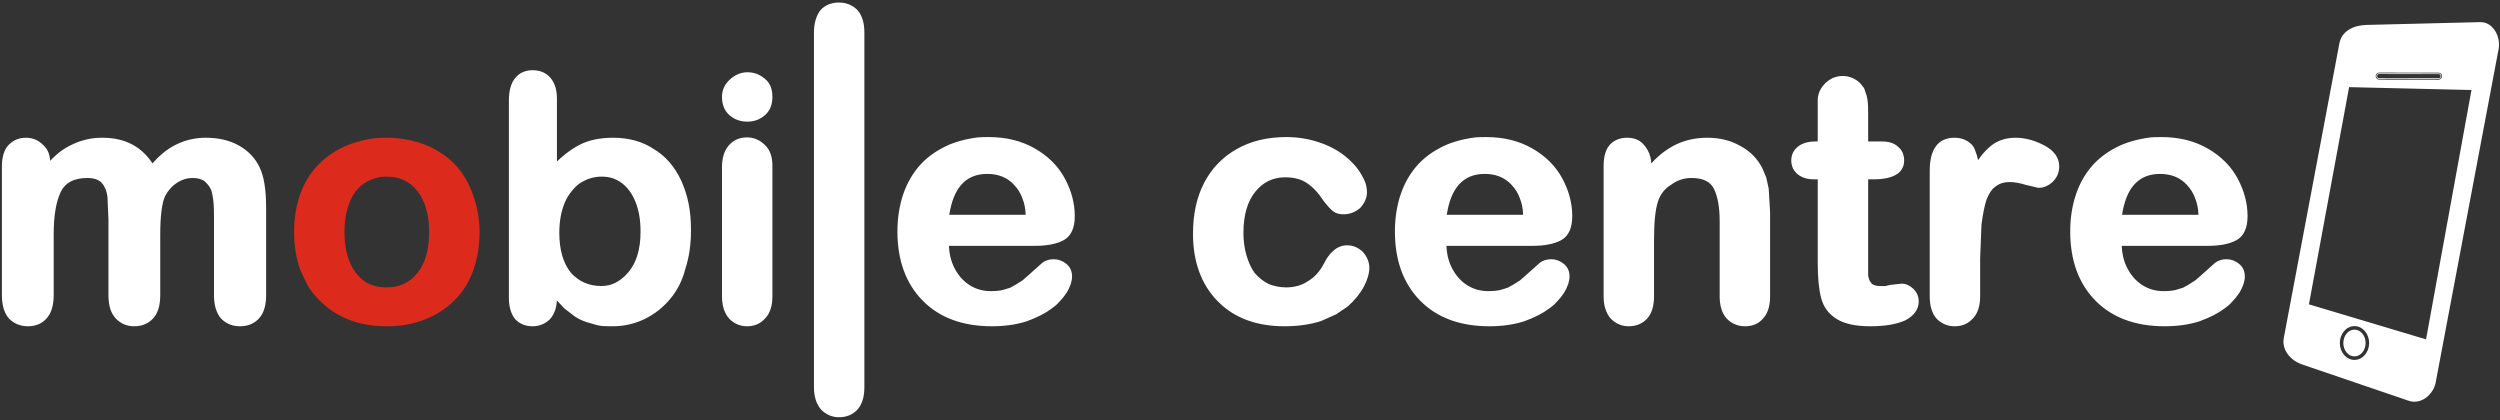 <?xml version="1.0" encoding="UTF-8" standalone="no"?>
<svg width="220px" height="37px" viewBox="0 0 220 37" version="1.1" xmlns="http://www.w3.org/2000/svg" xmlns:xlink="http://www.w3.org/1999/xlink">
    <rect x="0" y="0" width="220" height="37" fill="#333333" stroke="none"/>
    <!-- Generator: Sketch 46.2 (44496) - http://www.bohemiancoding.com/sketch -->
    <title>Group 108</title>
    <desc>Created with Sketch.</desc>
    <defs></defs>
    <g id="Symbols" stroke="none" stroke-width="1" fill="none" fill-rule="evenodd">
        <g id="Header" transform="translate(-140, -13)">
            <g id="Group-108" transform="translate(140, 13)">
                <path d="M194.267,21.635 L186.71,21.635 C186.723,21.968 186.764,22.285 186.834,22.586 C186.919,22.954 187.046,23.3 187.216,23.623 C187.386,23.947 187.583,24.232 187.806,24.48 C188.029,24.727 188.278,24.936 188.553,25.108 L188.552,25.108 C188.827,25.278 189.117,25.406 189.423,25.491 C189.727,25.576 190.048,25.619 190.385,25.619 C190.62,25.619 190.828,25.61 191.011,25.591 C191.191,25.573 191.351,25.545 191.488,25.508 L192.115,25.314 L192.622,25.032 L193.203,24.659 L193.696,24.229 L193.696,24.229 L194.919,23.136 L194.929,23.127 C195.061,23.022 195.214,22.942 195.388,22.889 C195.556,22.838 195.74,22.812 195.939,22.812 C196.331,22.812 196.693,22.944 197.024,23.206 L197.024,23.207 C197.197,23.342 197.328,23.504 197.415,23.693 C197.502,23.881 197.546,24.091 197.546,24.324 C197.546,24.739 197.395,25.206 197.095,25.716 L197.088,25.726 C197.068,25.756 197.038,25.8 196.998,25.856 C196.956,25.915 196.909,25.979 196.858,26.049 C196.8,26.128 196.746,26.198 196.696,26.258 C196.65,26.313 196.603,26.364 196.558,26.408 C196.483,26.492 196.421,26.562 196.371,26.616 L196.371,26.616 C196.31,26.682 196.261,26.734 196.223,26.772 L196.223,26.773 C196.182,26.814 196.118,26.869 196.031,26.939 C195.945,27.008 195.85,27.08 195.747,27.155 L195.747,27.154 C195.474,27.361 195.153,27.56 194.784,27.747 C194.421,27.932 194.006,28.11 193.54,28.28 L193.53,28.283 C192.611,28.569 191.602,28.712 190.504,28.712 C189.214,28.712 188.06,28.525 187.044,28.15 C186.02,27.773 185.138,27.207 184.396,26.453 C183.656,25.697 183.101,24.81 182.731,23.793 C182.363,22.78 182.179,21.64 182.179,20.372 C182.179,19.777 182.222,19.202 182.309,18.648 C182.397,18.093 182.527,17.564 182.699,17.062 L182.7,17.062 C182.875,16.556 183.091,16.084 183.347,15.649 C183.605,15.212 183.903,14.81 184.242,14.445 C184.583,14.079 184.973,13.749 185.41,13.454 C185.843,13.162 186.327,12.904 186.861,12.678 L186.87,12.674 C187.116,12.582 187.354,12.502 187.583,12.434 C187.815,12.365 188.042,12.307 188.262,12.261 C188.483,12.215 188.672,12.178 188.83,12.151 C188.991,12.123 189.129,12.104 189.243,12.093 C189.352,12.083 189.488,12.075 189.65,12.07 C189.826,12.064 190.011,12.062 190.206,12.062 C190.98,12.062 191.707,12.146 192.389,12.315 C193.072,12.485 193.707,12.739 194.294,13.079 C194.879,13.417 195.39,13.807 195.828,14.247 C196.266,14.689 196.631,15.181 196.92,15.724 C197.208,16.263 197.424,16.806 197.567,17.353 C197.712,17.904 197.785,18.457 197.785,19.013 C197.785,19.533 197.705,19.969 197.547,20.321 C197.381,20.69 197.13,20.965 196.795,21.144 C196.485,21.31 196.117,21.434 195.692,21.515 C195.273,21.595 194.798,21.635 194.267,21.635 Z M186.74,18.9 C186.828,18.341 186.954,17.848 187.118,17.421 C187.304,16.938 187.54,16.541 187.824,16.228 C188.105,15.92 188.432,15.689 188.804,15.536 C189.181,15.382 189.608,15.304 190.086,15.304 C190.574,15.304 191.013,15.383 191.402,15.541 C191.79,15.697 192.131,15.932 192.426,16.246 L192.426,16.247 C192.604,16.434 192.756,16.63 192.882,16.835 C193.008,17.04 193.107,17.253 193.181,17.473 L193.186,17.49 C193.351,17.884 193.443,18.354 193.463,18.9 L186.74,18.9 Z M134.841,21.635 L127.284,21.635 C127.297,21.968 127.338,22.285 127.407,22.586 C127.492,22.954 127.62,23.3 127.79,23.623 C127.959,23.947 128.156,24.232 128.38,24.48 C128.603,24.727 128.851,24.936 129.126,25.108 L129.126,25.108 C129.401,25.278 129.691,25.406 129.997,25.491 C130.301,25.576 130.621,25.619 130.959,25.619 C131.193,25.619 131.402,25.61 131.584,25.591 C131.765,25.573 131.924,25.545 132.062,25.508 L132.689,25.314 L133.195,25.032 L133.777,24.659 L134.27,24.229 L134.27,24.229 L135.492,23.136 L135.502,23.127 C135.635,23.022 135.788,22.942 135.962,22.889 C136.13,22.838 136.313,22.812 136.513,22.812 C136.905,22.812 137.267,22.944 137.598,23.206 L137.598,23.207 C137.771,23.342 137.902,23.504 137.989,23.693 C138.076,23.881 138.119,24.091 138.119,24.324 C138.119,24.739 137.969,25.206 137.669,25.716 L137.662,25.726 C137.642,25.756 137.612,25.8 137.572,25.856 C137.529,25.915 137.483,25.979 137.432,26.049 C137.374,26.128 137.32,26.198 137.27,26.258 C137.223,26.314 137.177,26.364 137.131,26.408 C137.056,26.493 136.995,26.562 136.945,26.616 L136.945,26.616 C136.884,26.682 136.835,26.734 136.796,26.772 L136.797,26.773 C136.756,26.814 136.692,26.869 136.605,26.939 C136.519,27.008 136.424,27.08 136.321,27.155 L136.32,27.154 C136.047,27.361 135.726,27.56 135.357,27.747 C134.995,27.932 134.58,28.11 134.113,28.28 L134.103,28.283 C133.184,28.569 132.176,28.712 131.078,28.712 C129.787,28.712 128.634,28.525 127.617,28.15 C126.594,27.773 125.712,27.207 124.97,26.453 C124.23,25.697 123.674,24.81 123.305,23.793 C122.937,22.78 122.753,21.64 122.753,20.372 C122.753,19.777 122.796,19.202 122.883,18.648 C122.97,18.093 123.1,17.564 123.273,17.062 L123.274,17.062 C123.449,16.556 123.664,16.084 123.921,15.649 C124.179,15.212 124.477,14.81 124.816,14.445 C125.157,14.079 125.546,13.749 125.983,13.454 L125.984,13.454 C126.419,13.161 126.903,12.903 127.434,12.678 L127.444,12.674 C127.69,12.582 127.928,12.502 128.157,12.434 C128.389,12.365 128.615,12.307 128.836,12.261 C129.057,12.215 129.246,12.178 129.404,12.151 C129.565,12.123 129.703,12.104 129.817,12.093 C129.926,12.083 130.061,12.075 130.224,12.07 C130.4,12.064 130.585,12.062 130.779,12.062 C131.553,12.062 132.281,12.146 132.963,12.315 C133.646,12.485 134.281,12.739 134.867,13.079 C135.452,13.417 135.964,13.807 136.401,14.247 C136.84,14.689 137.204,15.181 137.494,15.724 C137.782,16.263 137.997,16.806 138.141,17.353 C138.286,17.904 138.358,18.457 138.358,19.013 C138.358,19.533 138.279,19.969 138.121,20.321 C137.955,20.69 137.704,20.965 137.369,21.144 C137.058,21.31 136.69,21.434 136.265,21.515 C135.847,21.595 135.372,21.635 134.841,21.635 Z M127.314,18.9 L134.036,18.9 C134.016,18.354 133.924,17.884 133.76,17.49 L133.755,17.473 C133.681,17.253 133.581,17.04 133.456,16.835 C133.33,16.63 133.178,16.434 133,16.247 L132.999,16.246 C132.704,15.933 132.363,15.697 131.976,15.541 C131.587,15.383 131.148,15.304 130.66,15.304 C130.182,15.304 129.754,15.382 129.378,15.536 C129.005,15.689 128.678,15.92 128.398,16.228 C128.114,16.541 127.878,16.938 127.692,17.421 C127.528,17.848 127.402,18.341 127.314,18.9 Z M91.062,21.635 L83.505,21.635 C83.518,21.968 83.56,22.285 83.629,22.586 C83.714,22.954 83.841,23.3 84.011,23.623 C84.181,23.947 84.378,24.232 84.602,24.48 C84.824,24.727 85.073,24.936 85.348,25.108 L85.348,25.108 C85.622,25.278 85.912,25.406 86.219,25.491 C86.522,25.576 86.843,25.619 87.18,25.619 C87.415,25.619 87.624,25.61 87.806,25.591 C87.987,25.573 88.146,25.545 88.283,25.508 L88.91,25.314 L89.417,25.032 L89.998,24.659 L90.492,24.229 L90.492,24.229 L91.714,23.136 L91.724,23.127 C91.856,23.022 92.01,22.942 92.184,22.889 C92.351,22.838 92.535,22.812 92.735,22.812 C93.127,22.812 93.488,22.944 93.82,23.206 L93.82,23.207 C93.993,23.342 94.123,23.504 94.211,23.693 C94.298,23.881 94.341,24.091 94.341,24.324 C94.341,24.739 94.191,25.206 93.89,25.716 L93.884,25.726 C93.864,25.756 93.833,25.8 93.793,25.856 C93.751,25.915 93.705,25.979 93.653,26.049 C93.595,26.128 93.541,26.198 93.491,26.258 C93.445,26.314 93.399,26.364 93.353,26.408 C93.278,26.493 93.216,26.562 93.167,26.616 L93.166,26.616 C93.106,26.682 93.056,26.734 93.018,26.772 L93.019,26.773 C92.977,26.814 92.913,26.869 92.827,26.939 C92.74,27.008 92.646,27.08 92.542,27.155 L92.542,27.154 C92.269,27.361 91.948,27.56 91.579,27.747 C91.216,27.932 90.802,28.11 90.335,28.28 L90.325,28.283 C89.406,28.569 88.397,28.712 87.3,28.712 C86.009,28.712 84.855,28.525 83.839,28.15 C82.816,27.773 81.933,27.207 81.192,26.453 C80.451,25.697 79.896,24.81 79.526,23.793 C79.158,22.78 78.974,21.64 78.974,20.372 C78.974,19.777 79.018,19.202 79.105,18.648 C79.192,18.093 79.322,17.564 79.495,17.062 L79.496,17.062 C79.67,16.556 79.886,16.084 80.142,15.649 C80.4,15.212 80.699,14.81 81.038,14.445 C81.379,14.079 81.768,13.749 82.205,13.454 L82.206,13.454 C82.641,13.161 83.124,12.903 83.656,12.678 L83.665,12.674 C83.911,12.582 84.149,12.502 84.378,12.434 C84.61,12.365 84.837,12.307 85.058,12.261 C85.278,12.215 85.468,12.178 85.625,12.151 C85.787,12.123 85.924,12.104 86.039,12.093 C86.147,12.083 86.283,12.075 86.445,12.07 C86.621,12.064 86.807,12.062 87.001,12.062 C87.775,12.062 88.503,12.146 89.184,12.315 C89.868,12.485 90.503,12.739 91.089,13.079 C91.674,13.417 92.185,13.807 92.623,14.247 C93.062,14.689 93.426,15.181 93.716,15.724 C94.003,16.263 94.219,16.806 94.363,17.353 C94.507,17.904 94.58,18.457 94.58,19.013 C94.58,19.533 94.501,19.969 94.342,20.321 C94.176,20.69 93.926,20.965 93.59,21.144 C93.28,21.31 92.912,21.434 92.487,21.515 C92.068,21.595 91.593,21.635 91.062,21.635 Z M83.536,18.9 L90.258,18.9 C90.238,18.354 90.146,17.884 89.982,17.49 L89.976,17.473 C89.903,17.253 89.803,17.04 89.677,16.835 C89.552,16.63 89.4,16.434 89.222,16.247 L89.221,16.246 C88.926,15.933 88.585,15.697 88.198,15.541 C87.808,15.383 87.369,15.304 86.882,15.304 C86.403,15.304 85.976,15.382 85.6,15.536 C85.227,15.689 84.9,15.92 84.62,16.228 C84.335,16.541 84.1,16.938 83.914,17.421 C83.749,17.848 83.623,18.341 83.536,18.9 Z M49.01,8.681 L49.01,14.21 C49.264,13.965 49.52,13.743 49.776,13.541 C50.17,13.232 50.567,12.972 50.968,12.761 C51.376,12.547 51.829,12.386 52.328,12.28 C52.822,12.174 53.361,12.121 53.943,12.121 C54.64,12.121 55.287,12.204 55.887,12.369 C56.485,12.535 57.033,12.782 57.529,13.112 C58.046,13.42 58.507,13.807 58.911,14.272 C59.313,14.736 59.659,15.277 59.947,15.894 L59.948,15.896 C60.091,16.211 60.216,16.533 60.323,16.863 C60.43,17.194 60.519,17.534 60.591,17.882 C60.662,18.228 60.716,18.599 60.751,18.996 C60.788,19.396 60.806,19.815 60.806,20.253 C60.806,21.524 60.644,22.643 60.32,23.621 C60.196,24.123 60.023,24.596 59.803,25.04 C59.581,25.485 59.31,25.902 58.99,26.289 C58.671,26.674 58.322,27.016 57.943,27.314 C57.564,27.611 57.156,27.865 56.717,28.077 C56.279,28.288 55.825,28.447 55.357,28.553 C54.888,28.659 54.406,28.712 53.914,28.712 C53.824,28.712 53.698,28.711 53.537,28.708 C53.401,28.705 53.265,28.701 53.129,28.697 C52.974,28.691 52.806,28.668 52.625,28.629 C52.454,28.592 52.265,28.539 52.06,28.47 C51.795,28.408 51.543,28.328 51.305,28.231 C51.063,28.132 50.836,28.014 50.624,27.879 L50.606,27.867 L49.681,27.155 L49.652,27.13 L49.005,26.436 C48.991,26.736 48.944,27.01 48.864,27.259 C48.765,27.569 48.615,27.839 48.415,28.069 L48.402,28.083 C48.192,28.29 47.957,28.448 47.699,28.554 C47.44,28.659 47.163,28.712 46.866,28.712 C46.242,28.712 45.728,28.499 45.324,28.072 L45.308,28.053 C45.131,27.821 44.998,27.548 44.91,27.237 C44.825,26.932 44.782,26.592 44.782,26.215 L44.782,8.855 C44.782,7.99 44.963,7.329 45.326,6.878 C45.514,6.645 45.738,6.47 45.998,6.353 C46.255,6.237 46.545,6.179 46.866,6.179 C47.195,6.179 47.492,6.235 47.756,6.347 C48.023,6.461 48.254,6.632 48.447,6.859 C48.636,7.081 48.778,7.348 48.872,7.658 C48.964,7.961 49.01,8.302 49.01,8.681 Z M49.219,20.492 C49.219,21.979 49.557,23.147 50.233,23.998 L50.233,23.998 C50.59,24.39 50.992,24.684 51.439,24.879 C51.886,25.073 52.382,25.171 52.928,25.171 C53.379,25.171 53.801,25.069 54.194,24.867 C54.595,24.66 54.969,24.348 55.318,23.931 L55.319,23.931 C55.666,23.514 55.927,23.011 56.102,22.423 C56.28,21.827 56.368,21.144 56.368,20.372 C56.368,19.868 56.331,19.398 56.256,18.963 C56.182,18.531 56.071,18.132 55.923,17.767 L55.923,17.766 C55.776,17.401 55.599,17.077 55.394,16.797 C55.192,16.522 54.962,16.288 54.704,16.097 C54.574,16.004 54.442,15.922 54.307,15.853 C54.172,15.783 54.036,15.725 53.9,15.68 C53.627,15.589 53.303,15.543 52.928,15.543 C52.257,15.543 51.623,15.739 51.025,16.132 L51.024,16.132 C50.916,16.204 50.802,16.297 50.683,16.41 C50.567,16.521 50.444,16.655 50.316,16.811 C50.186,16.97 50.071,17.132 49.972,17.296 C49.871,17.462 49.783,17.635 49.707,17.814 L49.707,17.815 C49.545,18.195 49.423,18.608 49.342,19.052 C49.26,19.497 49.219,19.977 49.219,20.492 Z M174.253,22.771 L174.253,26.071 C174.253,26.501 174.199,26.879 174.092,27.206 C173.98,27.545 173.812,27.827 173.588,28.052 L173.587,28.052 C173.388,28.269 173.156,28.433 172.893,28.545 C172.629,28.656 172.338,28.712 172.019,28.712 C171.71,28.712 171.422,28.657 171.154,28.545 C170.886,28.433 170.642,28.267 170.422,28.047 L170.411,28.034 C170.21,27.803 170.06,27.519 169.961,27.185 C169.864,26.86 169.816,26.488 169.816,26.071 L169.816,15.032 C169.816,14.088 169.993,13.373 170.346,12.887 C170.716,12.376 171.264,12.121 171.99,12.121 C172.32,12.121 172.619,12.179 172.888,12.294 C173.158,12.41 173.395,12.585 173.598,12.819 L173.612,12.837 C173.671,12.919 173.73,13.031 173.79,13.172 C173.845,13.304 173.902,13.462 173.958,13.645 C174.004,13.793 174.041,13.941 174.069,14.09 C174.175,13.935 174.284,13.787 174.398,13.648 C174.65,13.336 174.919,13.065 175.203,12.835 C175.498,12.596 175.828,12.417 176.192,12.298 C176.552,12.18 176.943,12.121 177.365,12.121 C177.782,12.121 178.201,12.178 178.622,12.289 C179.039,12.4 179.457,12.566 179.876,12.786 C180.311,13.014 180.64,13.28 180.862,13.583 C181.095,13.9 181.211,14.252 181.211,14.639 C181.211,15.177 181.023,15.625 180.647,15.989 L180.645,15.991 C180.462,16.167 180.265,16.3 180.057,16.39 C179.845,16.482 179.625,16.529 179.395,16.529 L179.343,16.522 L178.268,16.268 L178.251,16.264 C177.992,16.182 177.746,16.121 177.512,16.081 C177.283,16.041 177.064,16.021 176.857,16.021 C176.592,16.021 176.352,16.057 176.139,16.128 C175.928,16.198 175.739,16.303 175.573,16.443 L175.553,16.459 C175.42,16.548 175.292,16.684 175.17,16.866 C175.041,17.058 174.919,17.301 174.805,17.591 C174.719,17.861 174.64,18.174 174.568,18.531 C174.496,18.893 174.43,19.302 174.371,19.758 L174.252,22.771 L174.253,22.771 Z M159.741,12.45 L159.961,12.45 L159.961,10.294 L159.961,8.8 C159.961,8.438 160.063,8.094 160.265,7.767 L160.267,7.765 C160.369,7.605 160.484,7.461 160.614,7.333 C160.745,7.204 160.89,7.089 161.052,6.991 L161.052,6.991 C161.214,6.89 161.388,6.814 161.572,6.763 C161.757,6.712 161.949,6.686 162.15,6.686 C162.734,6.686 163.244,6.897 163.693,7.317 L163.716,7.344 L164.02,7.732 L164.057,7.802 L164.266,8.429 L164.272,8.445 C164.293,8.53 164.311,8.621 164.328,8.718 C164.343,8.81 164.356,8.91 164.367,9.017 C164.377,9.12 164.385,9.252 164.39,9.413 C164.396,9.586 164.398,9.77 164.398,9.965 L164.398,12.45 L165.614,12.45 C166.249,12.45 166.726,12.611 167.05,12.933 C167.218,13.074 167.347,13.244 167.433,13.442 C167.52,13.641 167.564,13.866 167.564,14.116 C167.564,14.406 167.498,14.661 167.367,14.88 C167.236,15.099 167.042,15.277 166.787,15.411 C166.551,15.537 166.273,15.63 165.955,15.691 C165.644,15.752 165.294,15.782 164.907,15.782 L164.398,15.782 L164.398,22.846 L164.398,24.274 L164.499,24.649 L164.704,24.956 C164.778,25.022 164.87,25.073 164.981,25.108 C165.112,25.15 165.271,25.171 165.46,25.171 L165.913,25.171 C166.022,25.144 166.107,25.124 166.166,25.11 C166.244,25.093 166.304,25.079 166.348,25.071 L166.366,25.068 L167.326,24.964 L167.351,24.962 C167.536,24.962 167.714,25.002 167.888,25.08 C168.053,25.154 168.213,25.264 168.366,25.409 C168.526,25.561 168.647,25.73 168.727,25.918 C168.808,26.106 168.848,26.309 168.848,26.529 C168.848,26.872 168.746,27.186 168.542,27.469 C168.347,27.74 168.061,27.978 167.685,28.182 L167.67,28.189 C167.283,28.364 166.829,28.496 166.306,28.583 C165.792,28.669 165.213,28.712 164.569,28.712 C163.938,28.712 163.377,28.659 162.889,28.554 C162.391,28.446 161.968,28.283 161.619,28.065 C161.265,27.845 160.975,27.58 160.747,27.268 C160.519,26.956 160.354,26.599 160.252,26.197 C160.155,25.814 160.083,25.37 160.034,24.862 C159.985,24.356 159.961,23.793 159.961,23.174 L159.961,15.782 L159.651,15.782 C159.347,15.782 159.073,15.745 158.83,15.67 C158.578,15.593 158.362,15.477 158.182,15.322 C157.998,15.165 157.861,14.985 157.769,14.782 C157.678,14.58 157.632,14.358 157.632,14.116 C157.632,13.872 157.681,13.648 157.779,13.444 C157.877,13.241 158.023,13.061 158.217,12.905 C158.407,12.751 158.632,12.637 158.892,12.561 C159.144,12.487 159.427,12.45 159.741,12.45 Z M145.312,14.376 C145.529,14.136 145.756,13.914 145.994,13.708 C146.385,13.37 146.801,13.08 147.243,12.841 C147.689,12.6 148.164,12.42 148.666,12.3 C149.166,12.181 149.694,12.121 150.25,12.121 C150.795,12.121 151.308,12.181 151.791,12.3 C152.271,12.419 152.719,12.598 153.135,12.836 L153.135,12.835 C153.584,13.073 153.973,13.362 154.304,13.701 C154.635,14.041 154.907,14.432 155.117,14.872 L155.123,14.883 L155.421,15.6 L155.434,15.64 L155.643,16.59 L155.648,16.627 L155.767,18.677 L155.768,18.69 L155.768,26.071 C155.768,26.939 155.559,27.598 155.142,28.036 C154.95,28.261 154.72,28.431 154.454,28.544 C154.19,28.656 153.894,28.712 153.564,28.712 C153.245,28.712 152.948,28.654 152.675,28.537 C152.402,28.421 152.155,28.248 151.934,28.018 L151.925,28.008 C151.724,27.775 151.574,27.493 151.476,27.164 C151.379,26.843 151.331,26.479 151.331,26.071 L151.331,19.471 C151.331,18.847 151.288,18.296 151.201,17.817 C151.116,17.345 150.988,16.941 150.819,16.604 C150.663,16.295 150.427,16.061 150.111,15.906 C149.781,15.744 149.359,15.663 148.846,15.663 C148.512,15.663 148.197,15.713 147.899,15.813 C147.598,15.914 147.313,16.066 147.044,16.267 L147.024,16.281 C146.752,16.444 146.521,16.65 146.333,16.897 C146.143,17.146 145.994,17.438 145.888,17.774 C145.777,18.122 145.695,18.57 145.639,19.119 C145.583,19.675 145.555,20.338 145.555,21.109 L145.555,26.071 C145.555,26.497 145.505,26.875 145.406,27.202 C145.304,27.538 145.148,27.819 144.94,28.045 L144.939,28.047 C144.732,28.267 144.492,28.434 144.218,28.546 C143.947,28.657 143.648,28.712 143.322,28.712 C143.022,28.712 142.741,28.656 142.477,28.544 C142.215,28.433 141.974,28.267 141.754,28.046 L141.744,28.035 C141.533,27.794 141.375,27.506 141.271,27.174 C141.169,26.848 141.118,26.48 141.118,26.071 L141.118,14.614 C141.118,13.763 141.303,13.133 141.673,12.734 L141.673,12.734 C141.861,12.529 142.085,12.375 142.344,12.272 C142.598,12.172 142.884,12.121 143.202,12.121 C143.398,12.121 143.582,12.143 143.753,12.184 C143.927,12.226 144.086,12.289 144.229,12.372 L144.232,12.374 C144.375,12.46 144.511,12.574 144.638,12.714 C144.763,12.851 144.878,13.013 144.986,13.198 C145.096,13.389 145.179,13.597 145.234,13.824 C145.277,13.999 145.303,14.183 145.312,14.376 Z M120.501,23.562 C120.501,23.811 120.46,24.076 120.378,24.355 C120.3,24.627 120.182,24.913 120.025,25.213 L120.025,25.213 C119.869,25.511 119.67,25.809 119.43,26.105 C119.195,26.395 118.918,26.683 118.602,26.969 L118.575,26.99 L117.59,27.652 L117.555,27.671 L116.271,28.244 L116.247,28.253 C115.765,28.407 115.257,28.522 114.724,28.598 C114.189,28.674 113.628,28.712 113.041,28.712 C111.8,28.712 110.688,28.528 109.705,28.159 C108.717,27.789 107.862,27.233 107.141,26.491 C106.421,25.751 105.881,24.885 105.522,23.893 C105.164,22.906 104.984,21.797 104.984,20.566 C104.984,19.704 105.066,18.9 105.229,18.154 C105.393,17.404 105.639,16.714 105.966,16.084 C106.624,14.82 107.576,13.833 108.82,13.123 C109.441,12.769 110.117,12.503 110.848,12.326 C111.577,12.15 112.358,12.062 113.19,12.062 C113.686,12.062 114.172,12.099 114.648,12.174 C115.121,12.248 115.58,12.359 116.024,12.507 L116.025,12.506 C116.467,12.651 116.879,12.823 117.259,13.021 C117.644,13.221 117.998,13.447 118.32,13.699 L118.321,13.7 C118.641,13.953 118.922,14.214 119.162,14.482 C119.405,14.752 119.61,15.033 119.778,15.323 L119.779,15.323 C119.86,15.455 119.933,15.586 119.997,15.716 C120.062,15.847 120.116,15.974 120.158,16.094 L120.158,16.095 C120.203,16.222 120.236,16.356 120.258,16.498 C120.28,16.641 120.291,16.786 120.291,16.933 C120.291,17.172 120.24,17.409 120.137,17.642 C120.037,17.868 119.889,18.089 119.693,18.304 L119.669,18.325 C119.457,18.502 119.232,18.634 118.993,18.723 L118.993,18.724 C118.752,18.813 118.499,18.858 118.232,18.858 C117.868,18.858 117.576,18.78 117.356,18.623 L117.356,18.624 C117.249,18.552 117.123,18.436 116.975,18.277 C116.839,18.13 116.678,17.938 116.493,17.704 L116.479,17.685 C116.258,17.341 116.026,17.039 115.783,16.778 C115.544,16.52 115.293,16.302 115.031,16.125 L115.031,16.124 C114.777,15.952 114.493,15.822 114.178,15.735 C113.858,15.647 113.503,15.603 113.111,15.603 C112.567,15.603 112.075,15.708 111.636,15.919 C111.197,16.13 110.806,16.449 110.465,16.874 C110.118,17.304 109.858,17.818 109.685,18.417 C109.509,19.024 109.421,19.72 109.421,20.506 C109.421,21.203 109.513,21.863 109.695,22.487 C109.786,22.799 109.893,23.086 110.015,23.346 C110.135,23.6 110.269,23.829 110.42,24.034 C110.589,24.23 110.773,24.408 110.972,24.565 C111.171,24.722 111.388,24.862 111.624,24.985 C111.731,25.029 111.846,25.07 111.965,25.106 C112.097,25.145 112.231,25.179 112.366,25.207 C112.502,25.235 112.637,25.256 112.772,25.27 C112.903,25.284 113.036,25.291 113.17,25.291 C113.541,25.291 113.885,25.246 114.202,25.157 C114.518,25.069 114.81,24.935 115.078,24.757 L115.089,24.75 C115.381,24.58 115.645,24.364 115.882,24.103 C116.121,23.84 116.335,23.526 116.526,23.16 C116.631,22.939 116.753,22.734 116.892,22.547 C117.029,22.362 117.181,22.197 117.35,22.052 L117.35,22.052 C117.525,21.898 117.713,21.782 117.914,21.705 C118.118,21.626 118.333,21.588 118.561,21.588 C118.821,21.588 119.07,21.639 119.306,21.743 C119.538,21.844 119.754,21.994 119.954,22.193 L119.968,22.21 C120.143,22.42 120.275,22.637 120.364,22.86 C120.455,23.089 120.501,23.323 120.501,23.562 Z M71.628,34.071 L71.628,2.869 C71.628,2.474 71.674,2.113 71.764,1.788 C71.857,1.458 71.996,1.166 72.182,0.914 L72.196,0.897 C72.399,0.672 72.639,0.502 72.916,0.389 C73.188,0.278 73.493,0.223 73.832,0.223 C74.15,0.223 74.446,0.278 74.718,0.389 C74.99,0.5 75.237,0.667 75.459,0.888 L75.471,0.902 C75.672,1.136 75.822,1.42 75.921,1.755 C76.017,2.08 76.065,2.452 76.065,2.869 L76.065,34.071 C76.065,34.497 76.015,34.875 75.916,35.202 C75.814,35.538 75.658,35.819 75.45,36.045 C75.242,36.269 75.002,36.438 74.73,36.55 C74.459,36.661 74.16,36.717 73.832,36.717 C73.532,36.717 73.251,36.661 72.987,36.549 C72.726,36.438 72.484,36.272 72.264,36.051 L72.253,36.039 C72.042,35.795 71.885,35.507 71.781,35.174 C71.679,34.847 71.628,34.479 71.628,34.071 Z M65.769,10.705 C65.463,10.705 65.18,10.658 64.918,10.565 C64.655,10.471 64.415,10.329 64.198,10.14 C63.976,9.946 63.809,9.713 63.698,9.44 C63.59,9.173 63.535,8.87 63.535,8.532 C63.535,7.926 63.77,7.411 64.24,6.986 C64.469,6.779 64.711,6.623 64.964,6.518 C65.222,6.411 65.491,6.358 65.769,6.358 C66.055,6.358 66.325,6.405 66.581,6.499 C66.835,6.593 67.073,6.734 67.293,6.921 L67.293,6.921 C67.52,7.095 67.691,7.319 67.805,7.591 C67.917,7.859 67.972,8.173 67.972,8.532 C67.972,9.219 67.752,9.755 67.31,10.14 C67.094,10.328 66.857,10.469 66.598,10.564 C66.34,10.658 66.064,10.705 65.769,10.705 Z M67.972,14.589 L67.972,26.066 C67.972,26.499 67.919,26.878 67.811,27.204 C67.7,27.541 67.532,27.822 67.307,28.047 C67.107,28.267 66.876,28.433 66.614,28.544 C66.35,28.656 66.058,28.712 65.739,28.712 C65.44,28.712 65.158,28.656 64.894,28.544 C64.633,28.433 64.392,28.267 64.171,28.046 L64.16,28.034 C63.95,27.791 63.792,27.503 63.688,27.17 C63.586,26.845 63.535,26.477 63.535,26.066 L63.535,14.708 C63.535,14.309 63.584,13.952 63.681,13.636 L63.681,13.635 C63.78,13.311 63.929,13.034 64.129,12.8 C64.331,12.565 64.568,12.387 64.84,12.268 C65.109,12.15 65.409,12.092 65.739,12.092 C66.038,12.092 66.32,12.148 66.584,12.26 C66.842,12.37 67.08,12.533 67.298,12.749 C67.525,12.953 67.696,13.213 67.809,13.528 C67.918,13.832 67.972,14.185 67.972,14.589 Z M14.101,20.706 L14.101,25.976 C14.101,26.893 13.891,27.572 13.471,28.026 C13.259,28.254 13.012,28.426 12.732,28.541 C12.453,28.655 12.145,28.712 11.807,28.712 C11.489,28.712 11.194,28.655 10.922,28.54 C10.651,28.425 10.407,28.254 10.191,28.028 C9.972,27.8 9.809,27.511 9.701,27.162 C9.596,26.823 9.544,26.429 9.544,25.981 L9.544,19.67 L9.544,19.312 L9.545,19.312 L9.456,17.332 C9.428,17.077 9.373,16.847 9.289,16.641 C9.206,16.438 9.097,16.26 8.961,16.106 C8.699,15.81 8.274,15.663 7.686,15.663 C7.097,15.663 6.609,15.765 6.22,15.97 C5.841,16.17 5.553,16.471 5.356,16.87 C5.148,17.297 4.99,17.82 4.884,18.44 C4.777,19.067 4.724,19.792 4.724,20.616 L4.724,25.976 C4.724,26.415 4.674,26.802 4.576,27.137 C4.474,27.483 4.319,27.772 4.113,28.006 C3.699,28.477 3.148,28.712 2.461,28.712 C2.133,28.712 1.83,28.657 1.553,28.546 C1.275,28.435 1.025,28.268 0.803,28.046 L0.793,28.035 C0.581,27.793 0.423,27.497 0.319,27.148 C0.218,26.809 0.167,26.419 0.167,25.981 L0.167,14.643 C0.167,14.226 0.216,13.859 0.313,13.545 C0.414,13.22 0.566,12.953 0.771,12.745 C1.175,12.329 1.679,12.121 2.281,12.121 C2.581,12.121 2.858,12.175 3.11,12.281 C3.358,12.385 3.582,12.539 3.781,12.744 C3.996,12.924 4.158,13.156 4.267,13.437 L4.267,13.436 C4.348,13.648 4.399,13.887 4.417,14.15 C4.633,13.916 4.858,13.703 5.09,13.511 C5.475,13.195 5.88,12.938 6.305,12.74 L6.305,12.741 C6.409,12.689 6.509,12.642 6.604,12.601 C6.709,12.555 6.809,12.514 6.905,12.479 C7.002,12.443 7.123,12.405 7.266,12.366 C7.406,12.327 7.564,12.287 7.739,12.247 C7.922,12.205 8.122,12.174 8.34,12.153 C8.559,12.132 8.789,12.121 9.03,12.121 C9.535,12.121 10.009,12.173 10.453,12.277 C10.898,12.381 11.312,12.538 11.694,12.748 L11.695,12.748 C12.078,12.957 12.428,13.222 12.745,13.542 C12.989,13.788 13.214,14.067 13.418,14.378 C13.702,14.051 13.995,13.761 14.297,13.508 C14.677,13.191 15.072,12.931 15.482,12.728 C15.892,12.526 16.316,12.374 16.754,12.273 C17.193,12.172 17.645,12.121 18.108,12.121 C19.223,12.121 20.186,12.345 20.997,12.792 C21.406,13.017 21.762,13.287 22.067,13.601 C22.373,13.916 22.626,14.275 22.826,14.68 C23.025,15.084 23.174,15.583 23.272,16.18 C23.369,16.769 23.418,17.45 23.418,18.227 L23.418,25.976 C23.418,26.893 23.208,27.572 22.788,28.026 C22.576,28.254 22.329,28.426 22.049,28.541 C21.77,28.655 21.462,28.712 21.125,28.712 C20.797,28.712 20.494,28.657 20.217,28.546 C19.939,28.435 19.689,28.268 19.467,28.046 L19.457,28.035 C19.245,27.793 19.087,27.497 18.984,27.148 C18.882,26.809 18.831,26.419 18.831,25.981 L18.831,19.312 L18.831,18.983 C18.831,18.597 18.822,18.261 18.802,17.976 C18.783,17.695 18.755,17.458 18.716,17.267 L18.714,17.249 C18.687,17.026 18.629,16.821 18.54,16.635 C18.452,16.449 18.333,16.281 18.183,16.131 L18.169,16.116 C18.046,15.968 17.885,15.857 17.684,15.781 C17.473,15.702 17.216,15.663 16.914,15.663 C16.687,15.663 16.464,15.696 16.247,15.764 C16.025,15.832 15.806,15.935 15.59,16.073 C15.375,16.21 15.178,16.377 15,16.576 C14.823,16.773 14.665,16.998 14.527,17.254 C14.387,17.562 14.281,17.999 14.21,18.565 C14.137,19.141 14.101,19.855 14.101,20.706 Z M218.261,1.947 C219.376,1.92 220.085,3.22 219.878,4.316 L214.341,33.654 C214.134,34.75 213.028,35.63 211.972,35.27 L202.613,32.081 C201.557,31.721 200.772,30.804 200.979,29.709 L205.868,3.807 C206.074,2.711 207.139,2.221 208.254,2.193 L218.261,1.947 Z M206.722,7.668 L203.186,26.781 L213.491,29.864 L217.49,7.921 L206.722,7.668 Z M207.194,28.697 C206.834,28.697 206.509,28.867 206.274,29.142 L206.274,29.142 C206.046,29.41 205.904,29.779 205.904,30.185 C205.904,30.59 206.046,30.959 206.274,31.227 C206.508,31.502 206.833,31.672 207.194,31.672 C207.554,31.672 207.88,31.502 208.114,31.227 L208.114,31.227 C208.343,30.959 208.484,30.59 208.484,30.185 C208.484,29.78 208.343,29.411 208.114,29.143 C207.88,28.868 207.555,28.697 207.194,28.697 Z M207.879,29.343 C208.061,29.556 208.174,29.854 208.174,30.185 C208.174,30.515 208.061,30.812 207.879,31.026 L207.879,31.027 C207.703,31.234 207.46,31.362 207.194,31.362 C206.928,31.362 206.686,31.233 206.509,31.026 C206.327,30.812 206.214,30.515 206.214,30.185 C206.214,29.855 206.327,29.557 206.509,29.343 L206.509,29.343 C206.686,29.136 206.928,29.008 207.194,29.008 C207.46,29.008 207.703,29.136 207.879,29.343 Z M209.365,6.452 L214.595,6.458 C214.731,6.458 214.842,6.57 214.842,6.705 L214.842,6.705 C214.842,6.841 214.731,6.952 214.595,6.952 L209.365,6.946 C209.229,6.946 209.118,6.834 209.118,6.699 L209.118,6.699 C209.118,6.563 209.229,6.452 209.365,6.452 Z M209.365,6.39 L209.365,6.39 L209.365,6.39 L209.365,6.39 C209.28,6.39 209.203,6.425 209.147,6.48 C209.091,6.536 209.057,6.613 209.057,6.698 L209.056,6.698 L209.056,6.698 L209.056,6.699 C209.056,6.783 209.091,6.861 209.147,6.917 L209.147,6.917 C209.203,6.972 209.28,7.007 209.365,7.007 L214.595,7.014 L214.595,7.014 L214.596,7.014 L214.596,7.014 C214.68,7.014 214.757,6.979 214.813,6.923 C214.869,6.868 214.904,6.79 214.904,6.706 L214.904,6.706 L214.904,6.705 L214.904,6.705 C214.904,6.621 214.869,6.543 214.813,6.487 C214.757,6.431 214.68,6.397 214.595,6.396 L209.365,6.39 Z M214.595,6.52 L209.365,6.514 L209.365,6.514 L209.365,6.514 L209.365,6.514 C209.314,6.514 209.268,6.535 209.235,6.568 C209.201,6.602 209.18,6.648 209.18,6.698 L209.181,6.698 L209.181,6.698 L209.181,6.699 C209.181,6.749 209.201,6.796 209.235,6.829 L209.235,6.829 C209.268,6.863 209.315,6.884 209.365,6.884 L214.595,6.89 L214.595,6.89 L214.596,6.89 L214.596,6.89 C214.646,6.89 214.692,6.869 214.726,6.836 C214.759,6.802 214.78,6.756 214.78,6.706 L214.78,6.706 L214.78,6.705 L214.78,6.705 C214.78,6.654 214.759,6.608 214.726,6.575 C214.692,6.541 214.646,6.52 214.595,6.52 Z" id="Combined-Shape" fill="#FFFFFF"></path>
                <path d="M42.201,20.417 C42.201,21.652 42.012,22.789 41.634,23.831 C41.445,24.351 41.209,24.831 40.928,25.273 C40.647,25.715 40.321,26.116 39.95,26.476 L39.949,26.477 C39.578,26.836 39.175,27.154 38.74,27.43 C38.31,27.703 37.847,27.936 37.35,28.128 L37.35,28.129 C36.356,28.518 35.248,28.712 34.025,28.712 C32.781,28.712 31.668,28.518 30.685,28.129 L30.685,28.128 C30.194,27.937 29.733,27.697 29.302,27.412 C28.87,27.125 28.468,26.792 28.098,26.414 L28.097,26.415 C27.917,26.235 27.747,26.046 27.585,25.848 L27.584,25.848 C27.427,25.657 27.28,25.456 27.142,25.247 L27.127,25.22 L26.44,23.792 L26.431,23.77 C26.247,23.258 26.109,22.723 26.017,22.164 C25.925,21.604 25.879,21.022 25.879,20.417 C25.879,19.823 25.924,19.248 26.013,18.693 C26.103,18.138 26.237,17.606 26.415,17.096 C26.595,16.584 26.821,16.109 27.094,15.668 C27.367,15.227 27.686,14.821 28.051,14.451 L28.052,14.45 C28.418,14.082 28.822,13.753 29.263,13.466 C29.702,13.18 30.176,12.936 30.685,12.735 L30.689,12.734 C30.935,12.642 31.173,12.561 31.403,12.493 C31.635,12.425 31.861,12.367 32.082,12.321 C32.303,12.275 32.492,12.238 32.65,12.211 C32.811,12.183 32.949,12.164 33.063,12.153 C33.171,12.143 33.307,12.135 33.469,12.13 C33.645,12.124 33.831,12.121 34.025,12.121 C34.623,12.121 35.204,12.173 35.768,12.275 C36.332,12.378 36.874,12.531 37.394,12.735 L37.394,12.735 C37.64,12.825 37.875,12.928 38.099,13.045 C38.323,13.161 38.538,13.291 38.744,13.434 C38.97,13.568 39.187,13.718 39.393,13.882 C39.599,14.046 39.796,14.225 39.983,14.42 L39.983,14.419 C40.313,14.75 40.613,15.135 40.883,15.576 C41.149,16.012 41.384,16.502 41.588,17.045 L41.588,17.046 C41.792,17.591 41.945,18.145 42.047,18.707 C42.15,19.271 42.201,19.841 42.201,20.417 Z M37.764,20.417 C37.764,19.657 37.678,18.977 37.505,18.377 C37.335,17.783 37.081,17.267 36.743,16.831 C36.41,16.4 36.019,16.078 35.569,15.864 C35.118,15.65 34.603,15.543 34.025,15.543 C33.675,15.543 33.341,15.589 33.024,15.681 C32.704,15.774 32.397,15.913 32.103,16.099 L32.103,16.099 C31.815,16.284 31.56,16.515 31.339,16.793 C31.118,17.071 30.932,17.397 30.781,17.771 L30.781,17.772 C30.626,18.15 30.51,18.559 30.432,19.001 C30.355,19.443 30.316,19.915 30.316,20.417 C30.316,20.921 30.352,21.389 30.425,21.82 C30.497,22.248 30.606,22.643 30.752,23.003 L30.752,23.004 C30.893,23.36 31.074,23.684 31.292,23.974 C31.507,24.26 31.761,24.516 32.053,24.74 C32.323,24.922 32.62,25.059 32.946,25.151 C33.275,25.244 33.635,25.291 34.025,25.291 C34.594,25.291 35.103,25.186 35.551,24.977 C35.999,24.768 36.392,24.452 36.731,24.029 C37.073,23.602 37.33,23.09 37.503,22.493 C37.677,21.89 37.764,21.198 37.764,20.417 L37.764,20.417 Z" id="Fill-102" fill="#DC2B1C"></path>
            </g>
        </g>
    </g>
</svg>